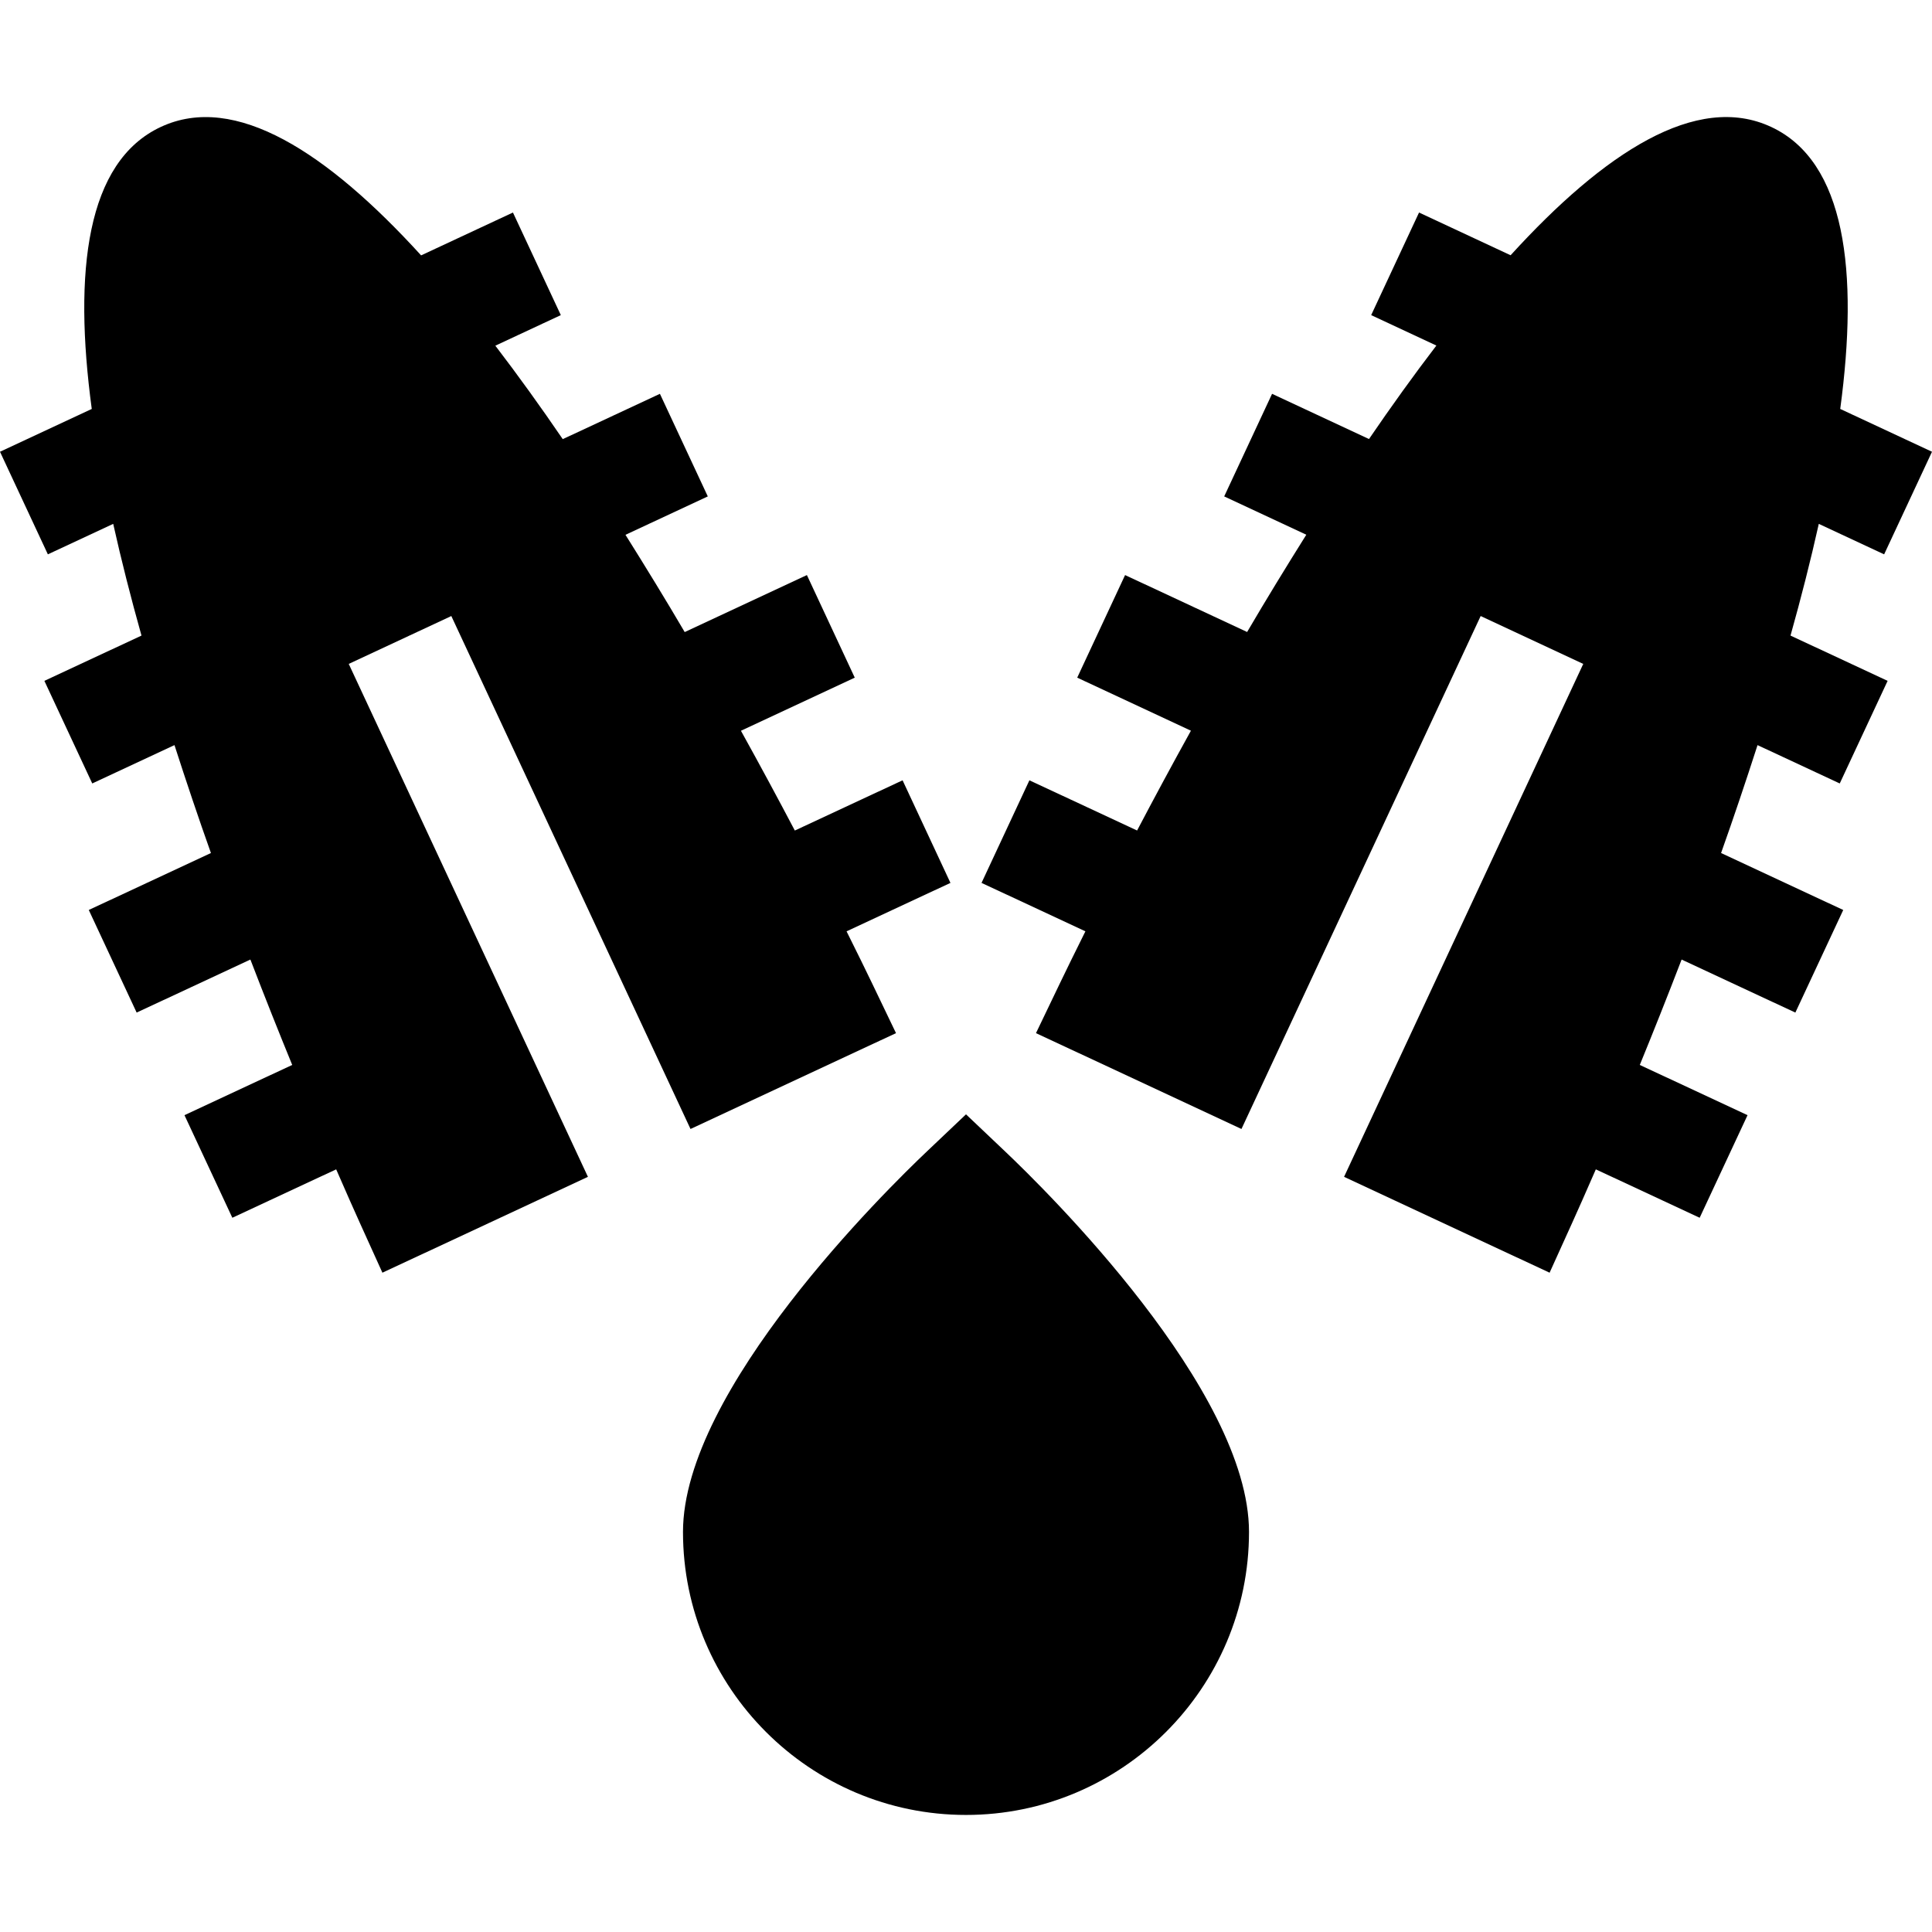 <svg id="Capa_1" enable-background="new 0 0 512 512" height="512" viewBox="0 0 512 512" width="512" xmlns="http://www.w3.org/2000/svg"><g><path d="m119.604 163.254 63.387 135.938 54.459-25.4c-5.797-12.023-6.843-14.407-13.103-26.982l27.532-12.832-12.686-27.188-28.557 13.31c-4.285-8.146-9.022-16.959-14.279-26.44l30.165-14.072-12.684-27.188-32.384 15.106c-5.001-8.516-10.278-17.142-15.698-25.776l21.817-10.175-12.686-27.188-25.754 12.01c-5.865-8.589-11.819-16.871-17.864-24.769l17.353-8.101-12.686-27.187-24.337 11.36c-24.783-27.211-49.294-43.25-68.989-34.036-19.722 9.201-23.198 38.28-18.292 74.733l-24.318 11.342 12.686 27.188 17.316-8.075c2.164 9.706 4.684 19.592 7.495 29.604l-25.734 12.001 12.686 27.188 21.788-10.161c3.133 9.703 6.35 19.294 9.662 28.599l-32.373 15.092 12.686 27.188 30.145-14.052c3.887 10.12 7.595 19.411 11.082 27.929l-28.555 13.31 12.686 27.188 27.519-12.827c5.748 13.195 6.965 15.656 12.252 27.387l54.465-25.404-63.389-135.934z"/><path d="m487.552 207.624 12.686-27.188-25.734-12.001c2.811-10.012 5.33-19.898 7.495-29.604l17.316 8.075 12.685-27.187-24.32-11.342c4.905-36.453 1.43-65.532-18.292-74.733-19.752-9.232-44.279 6.795-69.062 34.001l-24.263-11.325-12.686 27.187 17.281 8.066c-6.042 7.899-11.995 16.183-17.858 24.774l-25.688-11.981-12.686 27.188 21.762 10.15c-5.416 8.635-10.692 17.263-15.687 25.781l-32.34-15.086-12.686 27.188 30.134 14.057c-5.251 9.485-9.983 18.3-14.264 26.448l-28.541-13.303-12.686 27.188 27.528 12.83c-6.214 12.494-7.316 14.988-13.099 26.984l54.456 25.399 63.391-135.936 27.188 12.686-63.389 135.932 54.468 25.406c5.297-11.754 6.502-14.186 12.252-27.387l27.519 12.827 12.686-27.188-28.555-13.31c3.486-8.518 7.194-17.809 11.082-27.929l30.145 14.052 12.686-27.188-32.373-15.092c3.312-9.305 6.53-18.896 9.662-28.599z"/><path d="m266.312 305.095-10.312-9.785-10.312 9.785c-10.811 10.239-64.688 63.208-64.688 100.884 0 41.353 33.647 75 75 75s75-33.647 75-75c0-37.676-53.877-90.645-64.688-100.884z"/></g></svg>
